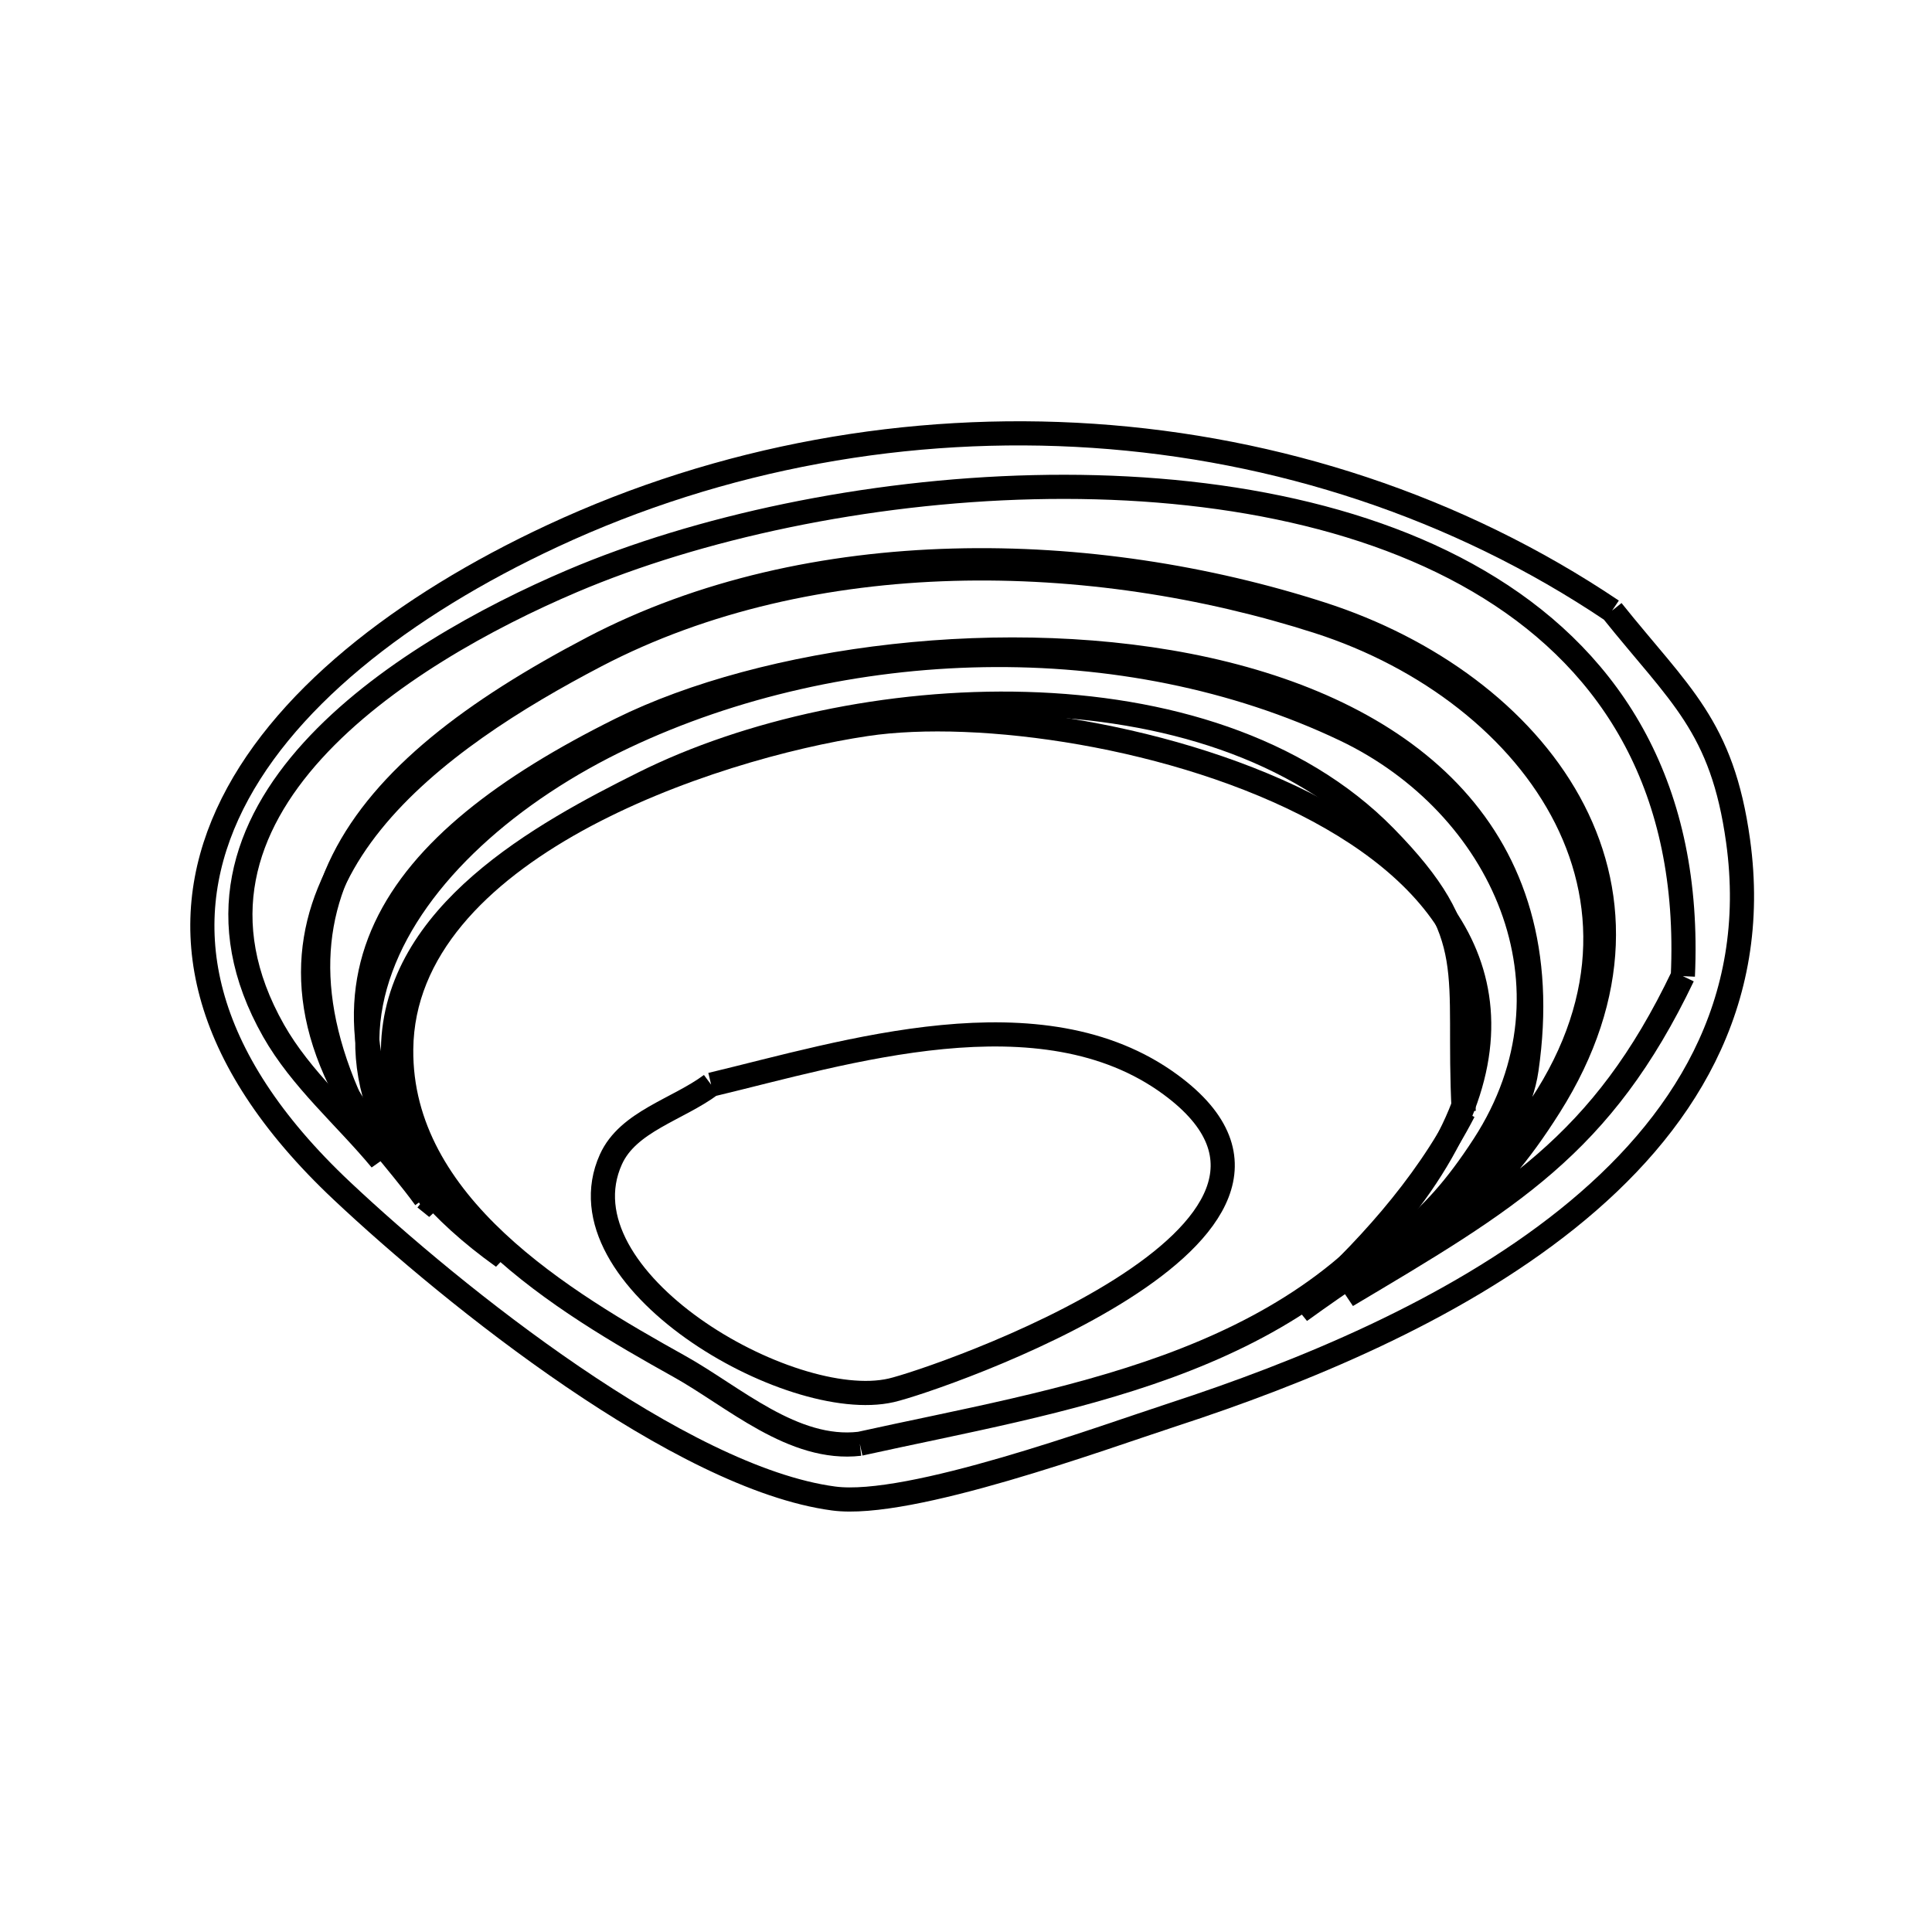 <svg xmlns="http://www.w3.org/2000/svg" viewBox="0.0 0.0 24.0 24.0" height="200px" width="200px"><path fill="none" stroke="black" stroke-width=".3" stroke-opacity="1.0"  filling="0" d="M20.026 7.585 L20.026 7.585 C20.865 8.633 21.393 9.016 21.591 10.446 C21.872 12.472 20.901 13.997 19.468 15.144 C18.034 16.292 16.139 17.061 14.571 17.573 C13.693 17.859 11.298 18.741 10.356 18.615 C8.46 18.363 5.637 16.101 4.249 14.795 C2.462 13.115 2.189 11.513 2.826 10.114 C3.463 8.716 5.009 7.522 6.86 6.659 C8.967 5.677 11.296 5.261 13.58 5.414 C15.864 5.568 18.102 6.291 20.026 7.585 L20.026 7.585"></path>
<path fill="none" stroke="black" stroke-width=".3" stroke-opacity="1.0"  filling="0" d="M20.905 12.126 L20.905 12.126 C19.901 14.227 18.748 14.894 16.73 16.095 L16.73 16.095 C17.951 15.176 18.462 14.988 19.251 13.738 C20.126 12.351 20.085 11.04 19.492 9.967 C18.899 8.894 17.754 8.06 16.419 7.629 C15 7.171 13.413 6.921 11.842 6.964 C10.271 7.006 8.716 7.341 7.36 8.051 C5.875 8.83 4.773 9.667 4.264 10.686 C3.755 11.705 3.841 12.904 4.732 14.407 L4.732 14.407 C4.288 13.872 3.741 13.408 3.398 12.803 C2.626 11.44 3.026 10.268 3.883 9.325 C4.74 8.382 6.054 7.667 7.108 7.218 C8.668 6.554 10.756 6.101 12.836 6.052 C14.916 6.003 16.987 6.357 18.511 7.306 C20.035 8.254 21.012 9.797 20.905 12.126 L20.905 12.126"></path>
<path fill="none" stroke="black" stroke-width=".3" stroke-opacity="1.0"  filling="0" d="M8.834 13.474 L8.834 13.474 C10.495 13.077 12.936 12.294 14.541 13.474 C17.025 15.299 11.606 17.149 11.072 17.271 C9.811 17.561 6.918 15.887 7.589 14.402 C7.802 13.93 8.419 13.783 8.834 13.474 L8.834 13.474"></path>
<path fill="none" stroke="black" stroke-width=".3" stroke-opacity="1.0"  filling="0" d="M18.183 13.807 L18.183 13.807 C18.092 12.063 18.424 11.639 17.205 10.395 C16.113 9.281 14.455 8.793 12.747 8.745 C11.04 8.696 9.283 9.087 7.995 9.73 C6.739 10.356 4.907 11.356 4.882 13.032 C4.864 14.217 5.57 14.752 6.249 15.614 L6.249 15.614 C4.635 14.462 4.306 13.18 4.733 12.021 C5.159 10.861 6.342 9.822 7.751 9.155 C9.108 8.513 10.663 8.164 12.22 8.138 C13.778 8.112 15.339 8.411 16.709 9.064 C18.657 9.993 19.707 12.26 18.435 14.224 C17.725 15.32 17.241 15.495 16.148 16.288 L16.148 16.288 C16.943 15.572 17.693 14.758 18.183 13.807 L18.183 13.807"></path>
<path fill="none" stroke="black" stroke-width=".3" stroke-opacity="1.0"  filling="0" d="M5.28 14.883 L5.28 14.883 C4.927 14.396 4.483 13.964 4.221 13.423 C2.988 10.872 5.446 9.167 7.403 8.144 C8.748 7.442 10.287 7.109 11.843 7.066 C13.399 7.023 14.971 7.269 16.379 7.722 C17.735 8.158 18.892 9.045 19.454 10.163 C20.016 11.282 19.984 12.631 18.962 13.992 C18.545 14.548 17.98 14.974 17.488 15.465 L17.488 15.465 C18.008 14.877 18.837 14.155 18.963 13.284 C19.385 10.366 17.468 8.866 14.998 8.317 C12.527 7.769 9.502 8.173 7.708 9.063 C6.28 9.773 5.24 10.563 4.791 11.523 C4.342 12.483 4.486 13.613 5.425 15 L5.425 15 C5.376 14.961 5.328 14.922 5.28 14.883 L5.28 14.883"></path>
<path fill="none" stroke="black" stroke-width=".3" stroke-opacity="1.0"  filling="0" d="M10.681 17.935 L10.681 17.935 C9.853 18.032 9.113 17.349 8.438 16.973 C7.005 16.174 4.965 14.972 4.984 13.034 C4.996 11.793 5.957 10.856 7.156 10.192 C8.356 9.529 9.794 9.139 10.759 8.995 C12.155 8.786 14.629 9.131 16.378 10.072 C18.127 11.013 19.151 12.548 17.647 14.721 C16.861 15.855 15.741 16.521 14.507 16.973 C13.272 17.424 11.923 17.66 10.681 17.935 L10.681 17.935"></path></svg>
